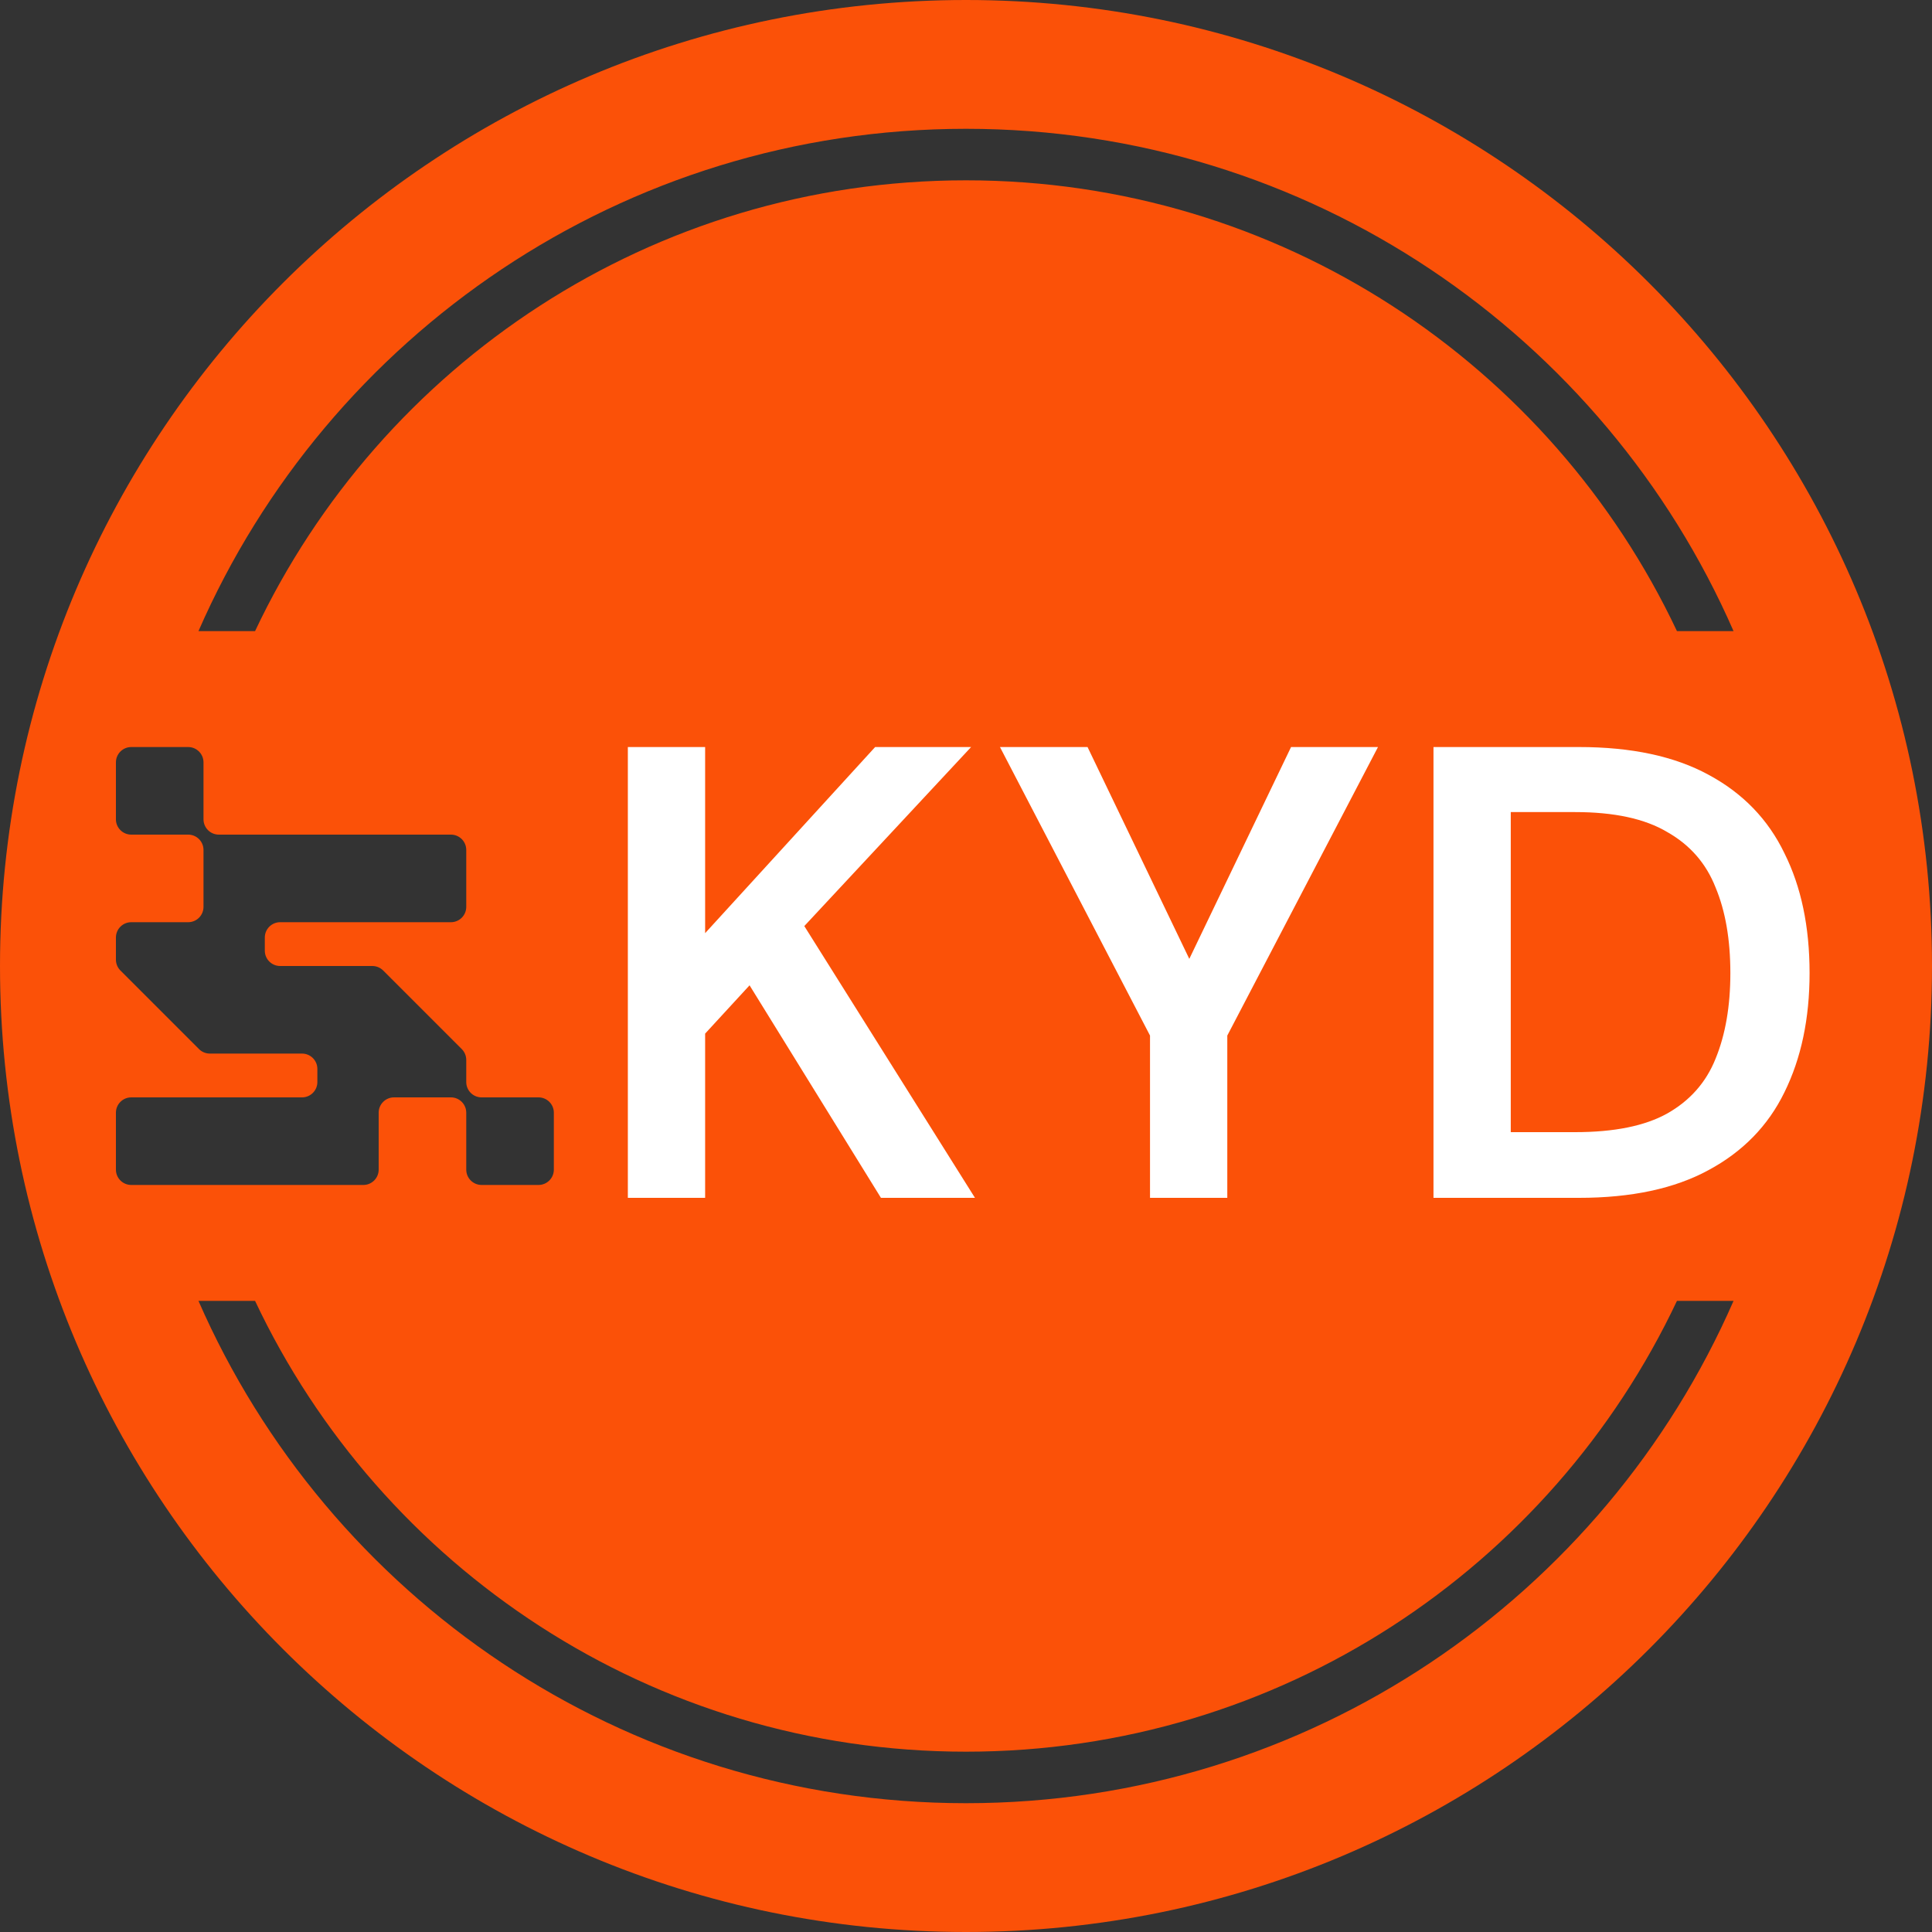 <svg width="150" height="150" viewBox="0 0 150 150" fill="none" xmlns="http://www.w3.org/2000/svg">
<rect x="0" y="0" width="150" height="150" fill="#333333" stroke="none"/>
<path fill-rule="evenodd" clip-rule="evenodd" d="M0 75C0 33.579 33.579 0 75 0C116.421 0 150 33.579 150 75C150 116.421 116.421 150 75 150C33.579 150 0 116.421 0 75ZM10.19 58C9.533 58 9 58.533 9 59.19V63.61C9 64.267 9.533 64.8 10.19 64.8H14.61C15.267 64.8 15.8 65.333 15.8 65.99V70.41C15.8 71.067 15.267 71.6 14.61 71.6H10.19C9.533 71.6 9 72.133 9 72.79V74.507C9 74.831 9.13 75.125 9.34 75.34L15.46 81.46C15.675 81.67 15.969 81.8 16.293 81.8H23.45C24.107 81.8 24.64 82.333 24.64 82.99V84.01C24.64 84.667 24.107 85.2 23.45 85.2H10.19C9.533 85.2 9 85.733 9 86.39V90.81C9 91.467 9.533 92 10.19 92H28.21C28.867 92 29.4 91.467 29.4 90.81V86.39C29.4 85.733 29.933 85.2 30.59 85.2H35.01C35.667 85.2 36.2 85.733 36.2 86.39V90.81C36.2 91.467 36.733 92 37.39 92H41.81C42.467 92 43 91.467 43 90.81V86.39C43 85.733 42.467 85.2 41.81 85.2H37.39C36.733 85.2 36.2 84.667 36.2 84.01V82.293C36.2 81.969 36.07 81.675 35.86 81.46L29.74 75.34C29.525 75.13 29.231 75 28.907 75H21.75C21.093 75 20.56 74.467 20.56 73.81V72.79C20.56 72.133 21.093 71.6 21.75 71.6H35.01C35.667 71.6 36.2 71.067 36.2 70.41V65.99C36.2 65.333 35.667 64.8 35.01 64.8H16.99C16.333 64.8 15.8 64.267 15.8 63.61V59.19C15.8 58.533 15.267 58 14.61 58H10.19ZM75 14C99.39 14 120.437 28.314 130.198 49H134.592C124.561 26.043 101.654 10 75 10C48.346 10 25.439 26.043 15.409 49H19.803C29.564 28.314 50.61 14 75 14ZM75 136C50.61 136 29.564 121.686 19.803 101H15.409C25.439 123.957 48.346 140 75 140C101.654 140 124.561 123.957 134.592 101H130.198C120.437 121.686 99.39 136 75 136Z" fill="#FB5108"/>
<path d="M48.746 93V58H54.746V72.45L67.946 58H75.396L62.446 71.9L75.696 93H68.396L58.196 76.5L54.746 80.25V93H48.746ZM89.287 93V80.4L77.637 58H84.437L92.987 75.8H91.687L100.237 58H106.987L95.287 80.4V93H89.287ZM111.295 93V58H122.595C126.662 58 130.012 58.717 132.645 60.15C135.312 61.583 137.278 63.617 138.545 66.25C139.845 68.85 140.495 71.95 140.495 75.55C140.495 79.083 139.845 82.167 138.545 84.8C137.278 87.4 135.312 89.417 132.645 90.85C130.012 92.283 126.662 93 122.595 93H111.295ZM117.295 87.9H122.295C125.328 87.9 127.712 87.417 129.445 86.45C131.212 85.45 132.462 84.033 133.195 82.2C133.962 80.333 134.345 78.117 134.345 75.55C134.345 72.95 133.962 70.733 133.195 68.9C132.462 67.033 131.212 65.6 129.445 64.6C127.712 63.567 125.328 63.05 122.295 63.05H117.295V87.9Z" fill="white"/>
</svg>
